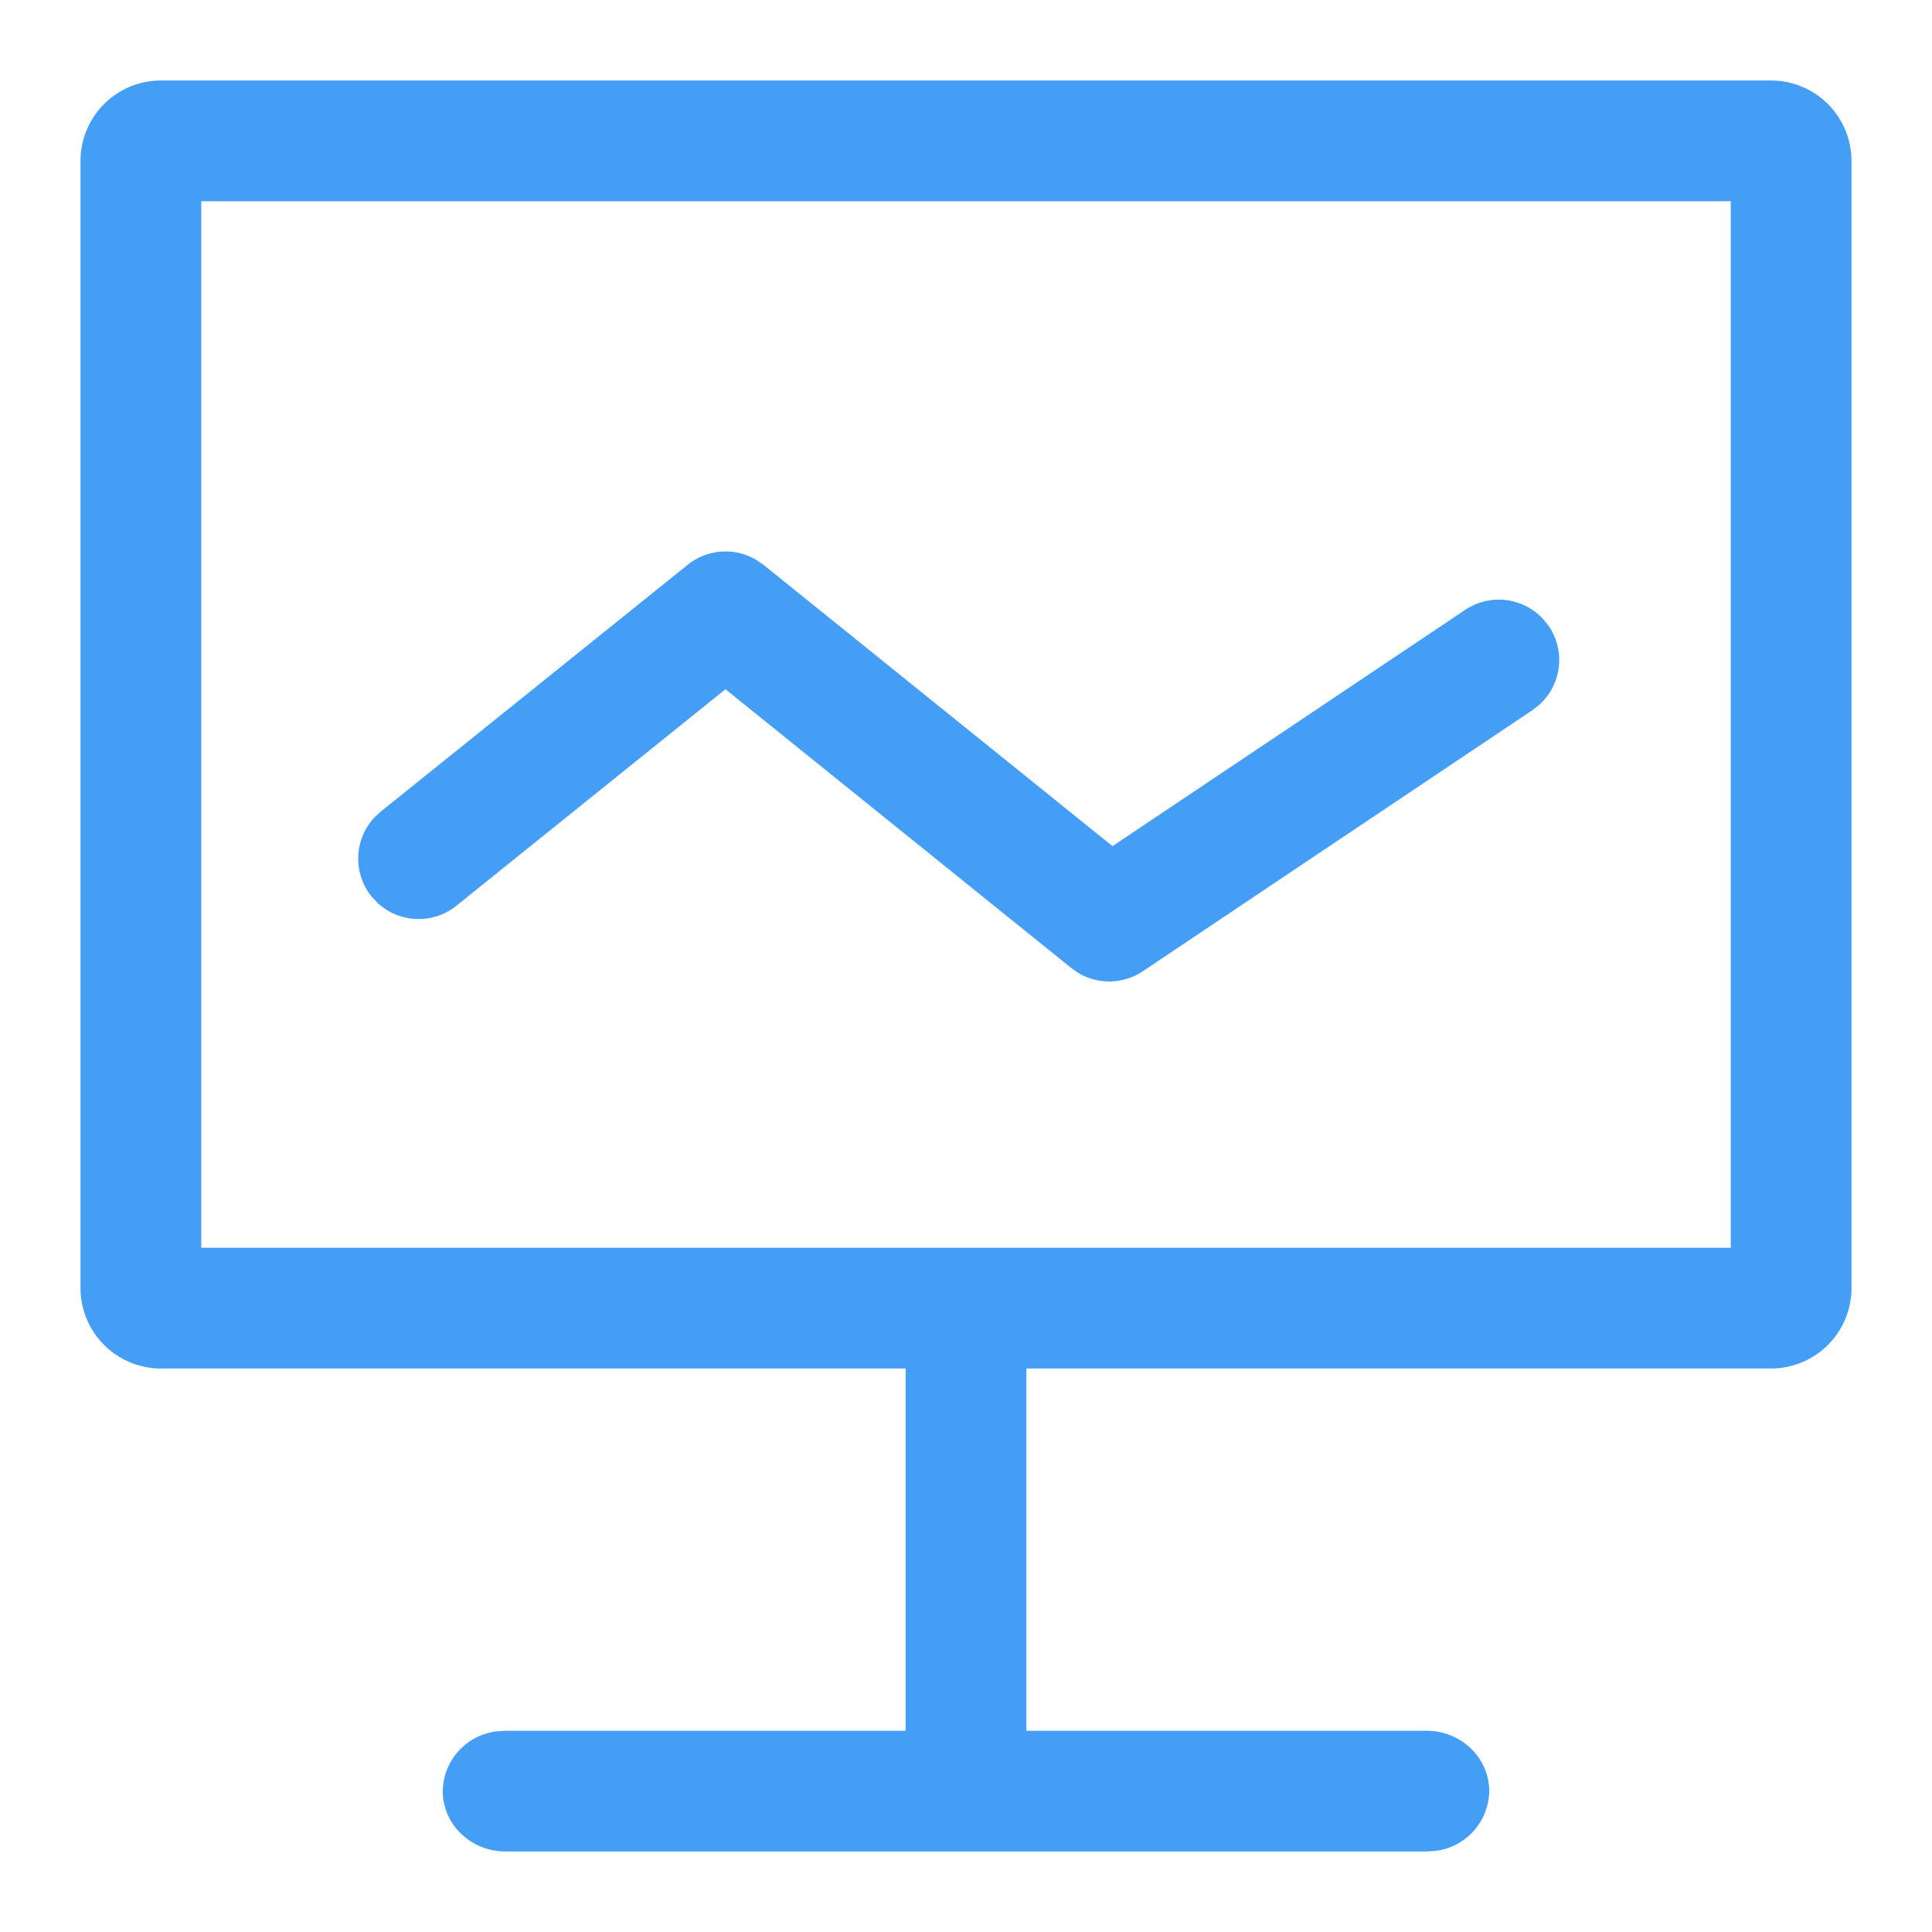 <?xml version="1.0" standalone="no"?><!DOCTYPE svg PUBLIC "-//W3C//DTD SVG 1.1//EN" "http://www.w3.org/Graphics/SVG/1.1/DTD/svg11.dtd"><svg t="1728560086848" class="icon" viewBox="0 0 1024 1024" version="1.1" xmlns="http://www.w3.org/2000/svg" p-id="1821" xmlns:xlink="http://www.w3.org/1999/xlink" width="200" height="200"><path d="M364.501 299.349a32 32 0 0 1 36.053-2.773l4.096 2.773 185.003 149.12 186.923-125.227a32 32 0 0 1 41.472 5.035l2.944 3.712a32 32 0 0 1-5.035 41.472l-3.755 2.944-206.464 138.368a32 32 0 0 1-34.133 0.939l-3.755-2.603-183.339-147.797-142.592 114.731a32 32 0 0 1-41.771-1.451l-3.2-3.413a32 32 0 0 1 1.408-41.813l3.456-3.2 162.688-130.816z" fill="#449ef5" p-id="1822"></path><path d="M981.333 85.333v597.333a42.667 42.667 0 0 1-42.667 42.667H85.333a42.667 42.667 0 0 1-42.667-42.667V85.333a42.667 42.667 0 0 1 42.667-42.667h853.333a42.667 42.667 0 0 1 42.667 42.667z m-64 21.333h-810.667v554.667h810.667v-554.667z" fill="#449ef5" p-id="1823"></path><path d="M544 693.333v256h-64v-256z" fill="#449ef5" p-id="1824"></path><path d="M756.053 917.333c18.347 0 33.28 14.336 33.28 32a32.427 32.427 0 0 1-28.757 31.701L756.053 981.333H267.947c-18.347 0-33.28-14.336-33.28-32a32.427 32.427 0 0 1 28.757-31.701l4.523-0.299h488.107z" fill="#449ef5" p-id="1825"></path></svg>